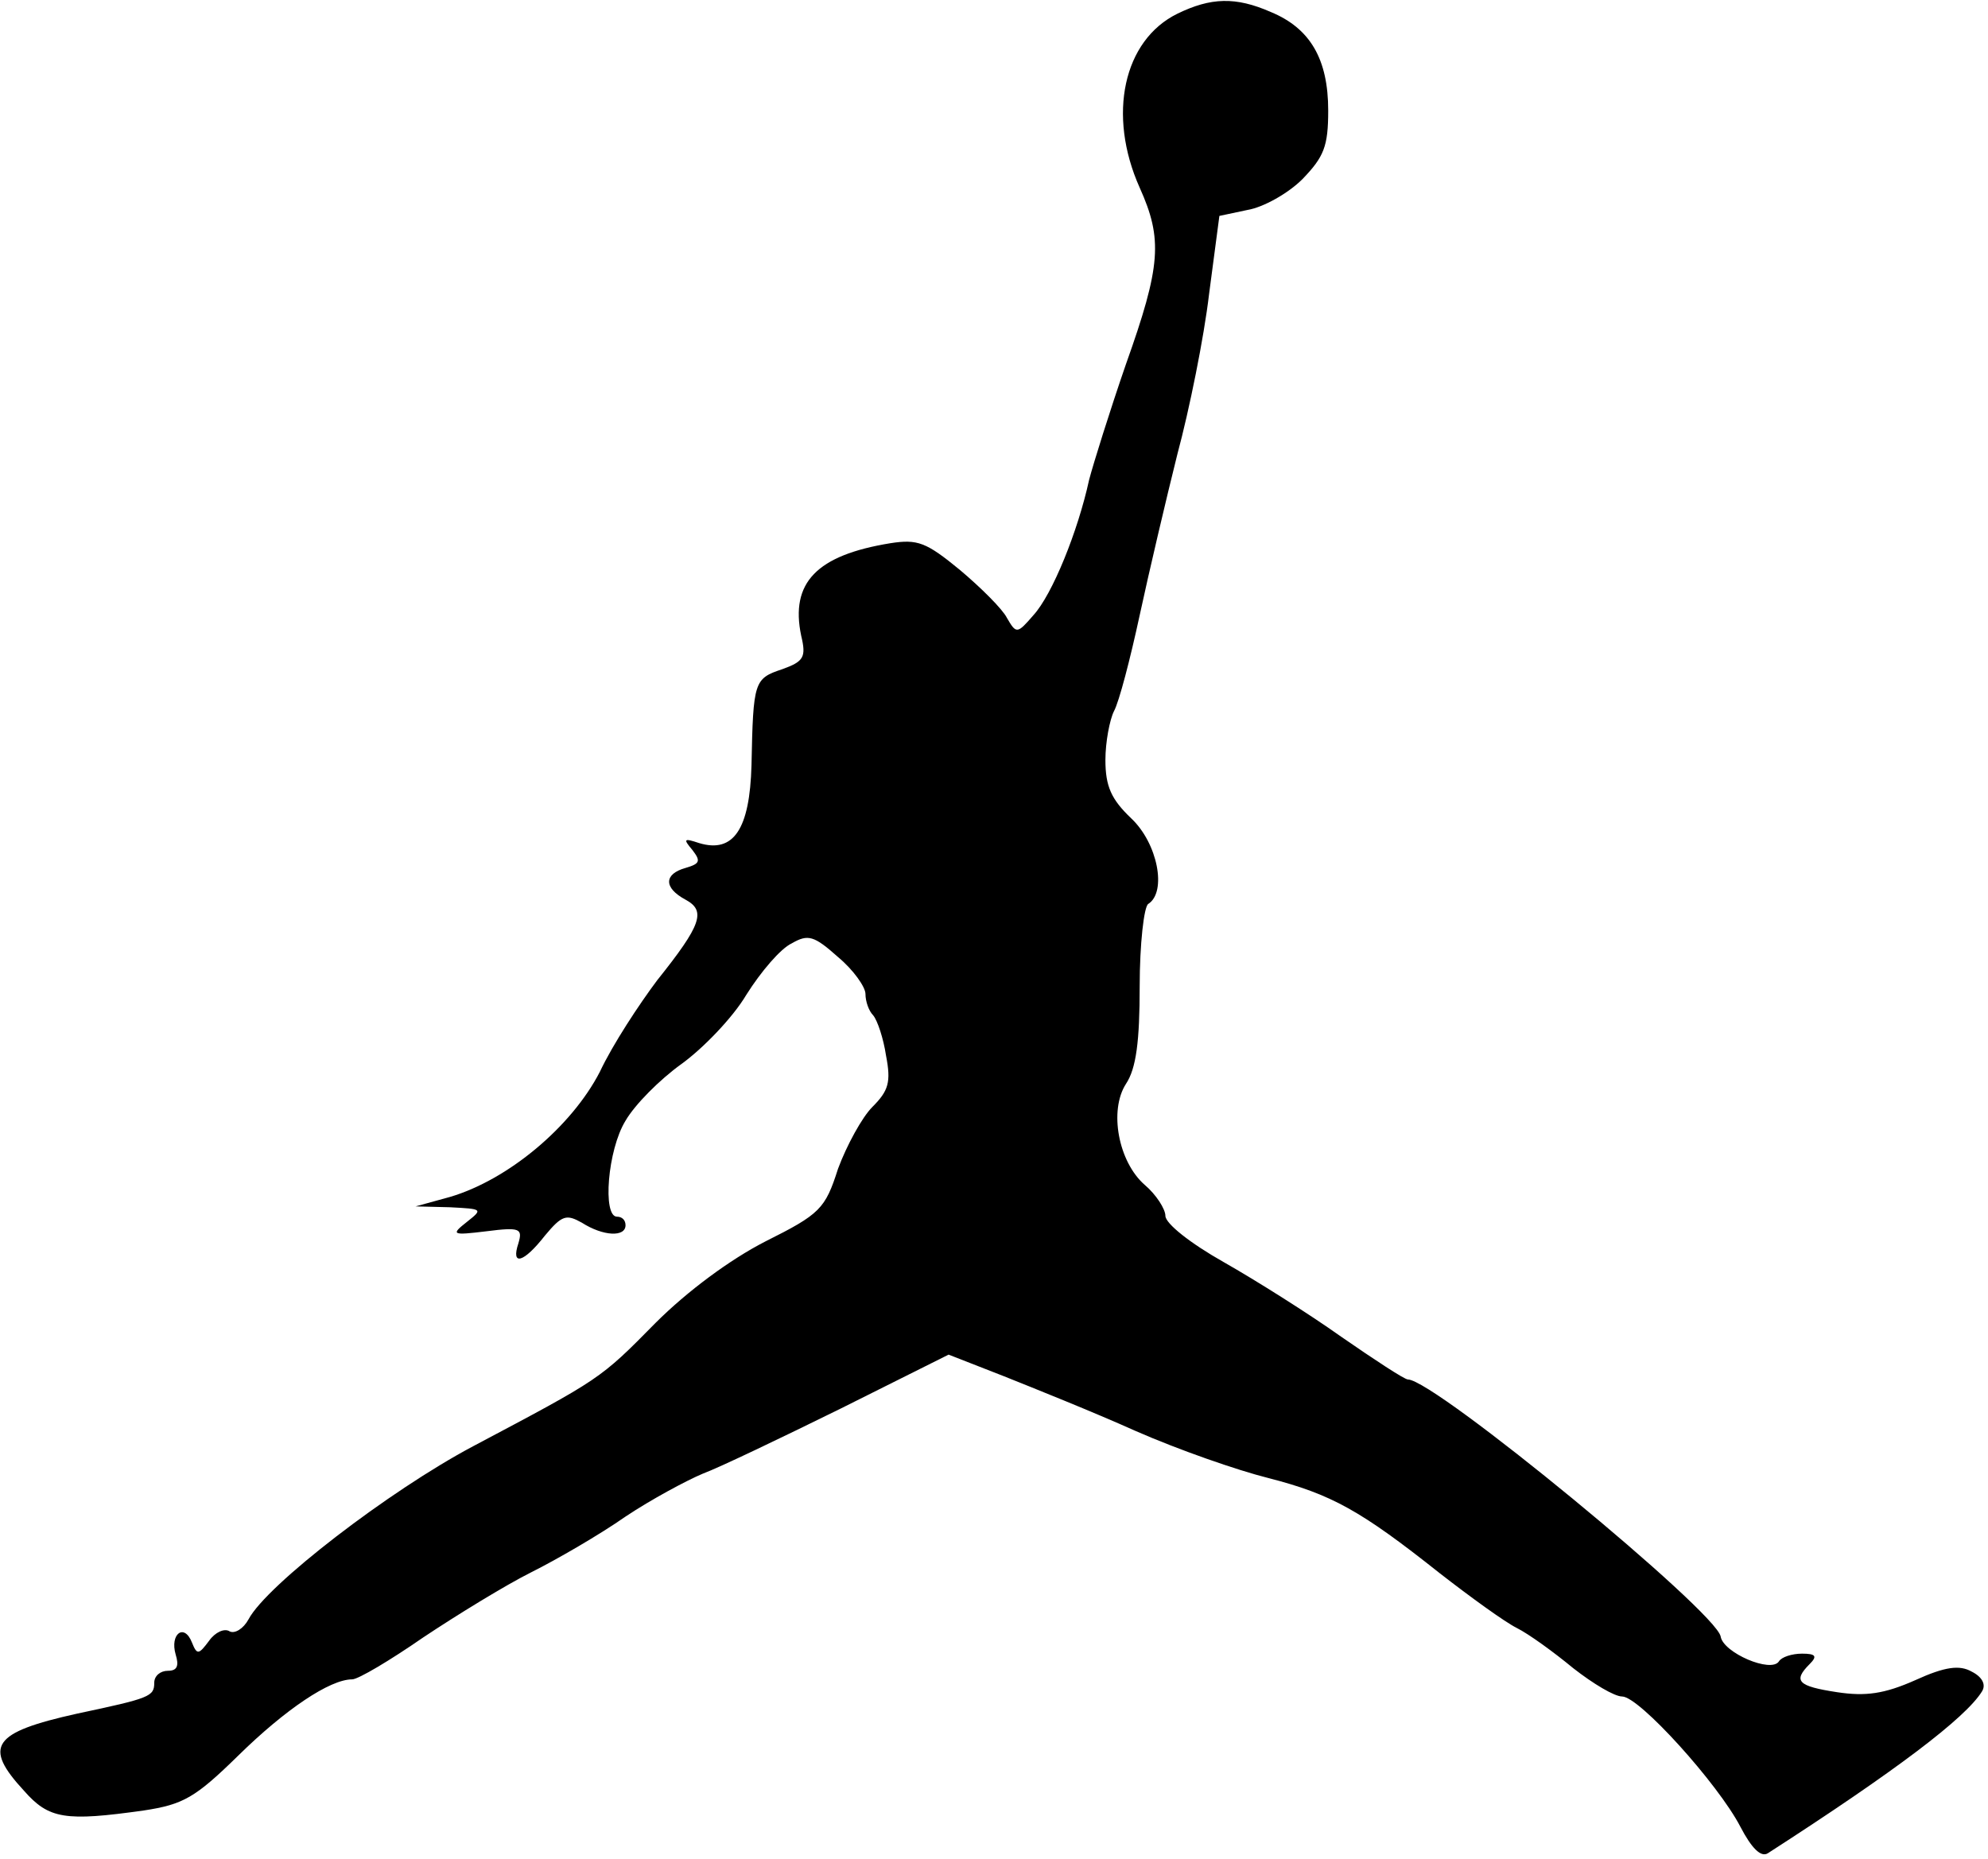 <?xml version="1.0" standalone="no"?>
<!DOCTYPE svg PUBLIC "-//W3C//DTD SVG 20010904//EN"
 "http://www.w3.org/TR/2001/REC-SVG-20010904/DTD/svg10.dtd">
<svg version="1.0" xmlns="http://www.w3.org/2000/svg"
 width="232pt" height="217pt" viewBox="0 0 232 217"
 preserveAspectRatio="xMidYMid meet">
<g transform="translate(0,217) scale(0.1,-0.1)"
fill="#000000" stroke="none">
<path d="M1374 2154 c-63 -31 -82 -118 -44 -203 27 -60 25 -91 -16 -206 -19
-55 -38 -116 -43 -135 -13 -60 -43 -134 -65 -158 -19 -22 -20 -22 -31 -3 -5
10 -30 35 -55 56 -39 32 -49 36 -81 31 -86 -14 -117 -46 -104 -108 6 -25 3
-30 -22 -39 -33 -11 -34 -14 -36 -112 -2 -75 -21 -103 -61 -91 -18 6 -19 5 -8
-8 10 -13 9 -16 -8 -21 -25 -7 -26 -23 0 -37 24 -13 19 -29 -33 -94 -21 -28
-52 -75 -67 -107 -33 -64 -107 -126 -175 -146 l-40 -11 40 -1 c38 -2 39 -2 20
-17 -19 -15 -18 -16 23 -11 39 5 42 3 37 -14 -9 -27 6 -23 31 9 20 24 25 25
43 15 25 -16 51 -17 51 -3 0 6 -4 10 -10 10 -17 0 -11 78 10 112 11 19 40 48
65 66 25 18 60 54 76 81 17 27 40 54 53 60 19 11 26 9 54 -16 18 -15 32 -35
32 -43 0 -9 4 -20 9 -25 5 -6 12 -27 15 -47 6 -31 3 -41 -16 -60 -12 -12 -30
-45 -40 -72 -15 -47 -21 -53 -85 -85 -41 -21 -91 -58 -128 -95 -65 -66 -64
-65 -213 -144 -98 -52 -241 -162 -262 -202 -6 -11 -16 -17 -22 -14 -6 4 -17
-1 -24 -11 -12 -16 -14 -17 -20 -2 -9 23 -26 10 -19 -14 4 -13 2 -19 -9 -19
-9 0 -16 -6 -16 -14 0 -16 -5 -18 -90 -36 -99 -22 -110 -38 -62 -90 29 -33 48
-36 140 -23 46 7 60 15 110 64 55 54 107 89 133 89 7 0 44 22 83 49 39 26 96
61 126 76 30 15 80 44 110 65 30 20 71 42 90 50 19 7 92 42 161 76 l126 63 64
-25 c35 -14 105 -42 154 -64 50 -22 119 -46 155 -55 74 -19 108 -38 200 -111
36 -28 76 -57 90 -64 14 -7 43 -28 66 -47 23 -18 48 -33 57 -33 20 0 112 -102
138 -152 13 -25 24 -36 32 -31 149 96 231 158 250 189 5 8 0 17 -12 23 -14 8
-31 6 -66 -10 -36 -16 -58 -19 -91 -14 -46 7 -52 13 -32 33 9 9 7 12 -9 12
-12 0 -24 -4 -27 -9 -9 -14 -65 10 -68 29 -5 29 -334 300 -365 300 -4 0 -39
23 -78 50 -38 27 -100 66 -137 87 -39 22 -68 45 -68 54 0 8 -11 25 -24 36 -31
27 -42 87 -22 118 12 18 16 50 16 114 0 49 5 93 10 96 22 14 11 71 -20 100
-23 22 -30 37 -30 68 0 21 5 47 10 57 6 11 19 61 30 112 11 51 31 136 44 188
14 52 31 136 37 187 l12 91 33 7 c18 3 47 19 64 36 25 26 30 38 30 80 0 60
-21 96 -67 115 -41 18 -70 17 -109 -2z"/>
</g>
</svg>
